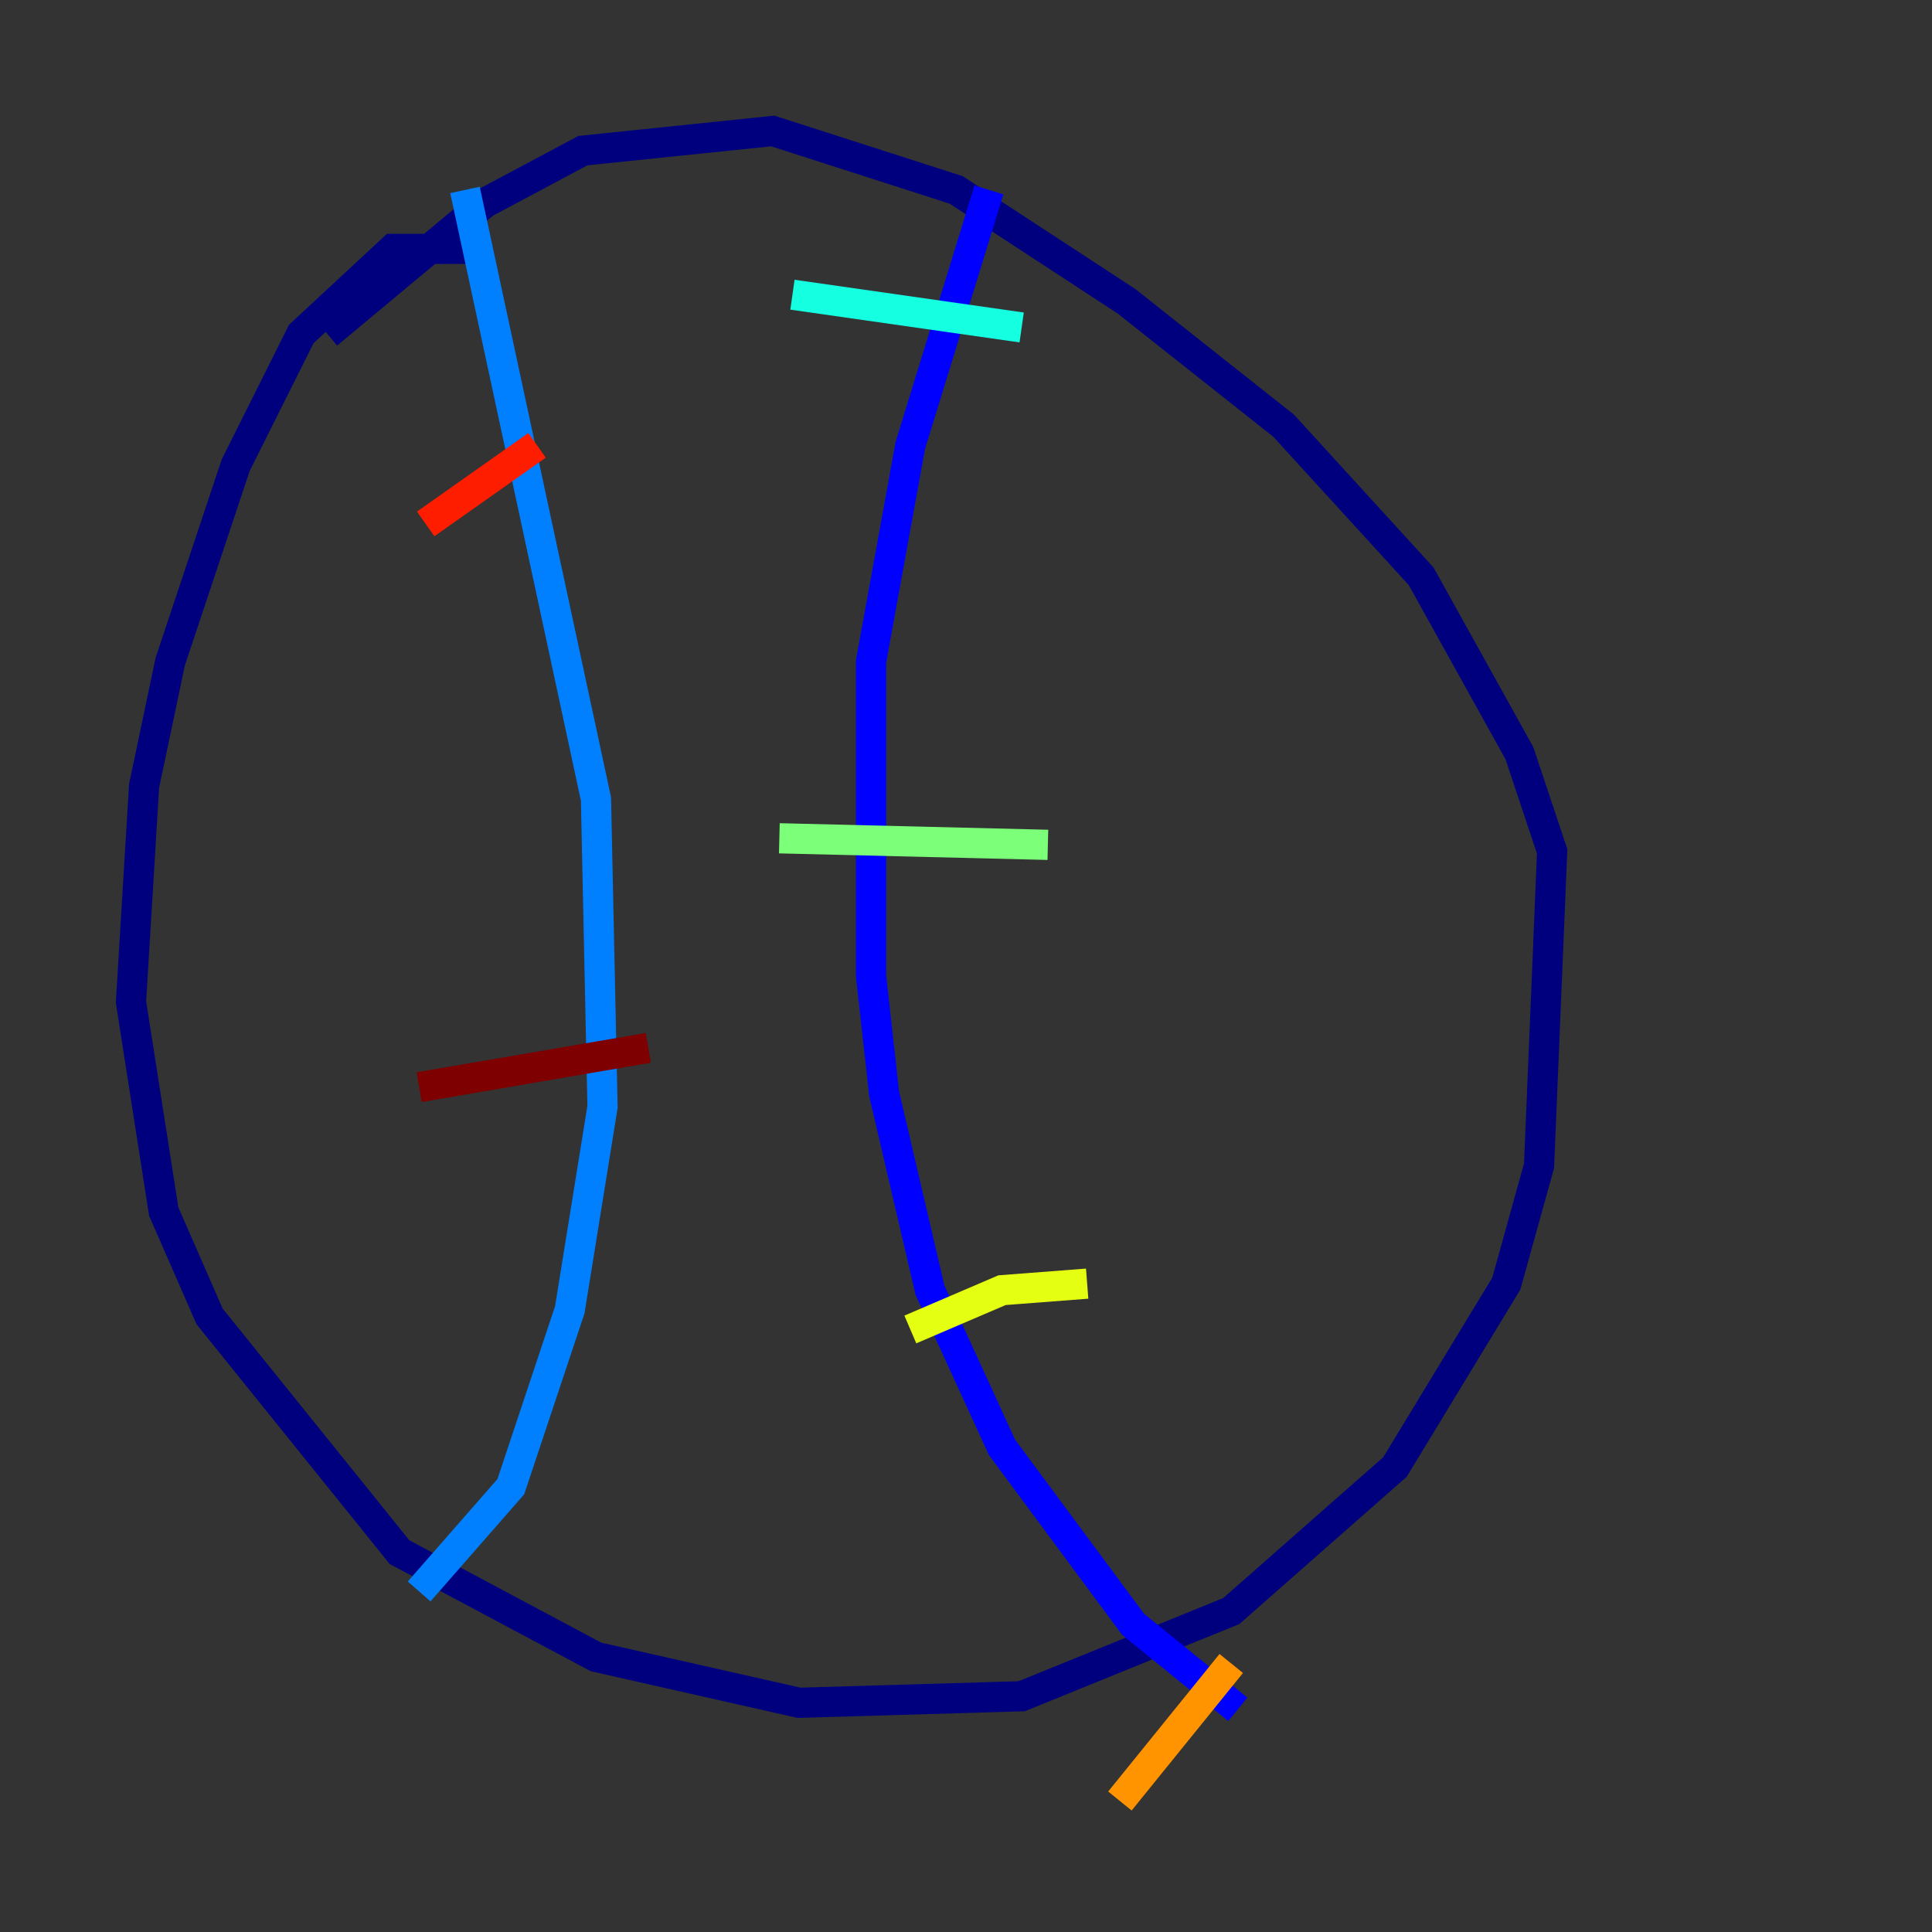 <?xml version="1.0" encoding="utf-8" ?>
<svg baseProfile="tiny" height="128" version="1.2" viewBox="0,0,128,128" width="128" xmlns="http://www.w3.org/2000/svg" xmlns:ev="http://www.w3.org/2001/xml-events" xmlns:xlink="http://www.w3.org/1999/xlink"><rect x="0" y="0" width="128" height="128" fill="#333333" stroke="none"/><defs /><polyline fill="none" points="31.241,16.488 26.034,16.488 19.959,22.129 15.62,30.807 11.281,43.824 9.546,52.068 8.678,66.386 10.848,80.271 13.885,87.214 26.468,102.834 39.485,109.776 52.936,112.814 67.688,112.38 81.573,106.739 92.42,97.193 99.797,85.044 101.966,77.234 102.834,56.407 100.664,49.898 94.156,38.183 85.044,28.203 74.63,19.959 63.349,12.583 51.2,8.678 38.617,9.98 32.108,13.451 21.695,22.129" stroke="#00007f" stroke-width="2" /><polyline fill="none" points="65.519,12.583 60.312,29.505 57.709,43.824 57.709,64.651 58.576,72.461 61.614,85.478 66.386,95.891 75.064,107.607 82.007,113.248" stroke="#0000ff" stroke-width="2" /><polyline fill="none" points="30.807,12.583 39.485,52.936 39.919,73.329 37.749,86.78 33.844,98.495 27.77,105.437" stroke="#0080ff" stroke-width="2" /><polyline fill="none" points="52.502,19.525 67.688,21.695" stroke="#15ffe1" stroke-width="2" /><polyline fill="none" points="51.634,55.539 69.424,55.973" stroke="#7cff79" stroke-width="2" /><polyline fill="none" points="60.312,88.081 66.386,85.478 72.027,85.044" stroke="#e4ff12" stroke-width="2" /><polyline fill="none" points="74.197,119.322 81.573,110.21" stroke="#ff9400" stroke-width="2" /><polyline fill="none" points="28.203,34.712 35.58,29.505" stroke="#ff1d00" stroke-width="2" /><polyline fill="none" points="27.77,72.027 42.956,69.424" stroke="#7f0000" stroke-width="2" /></svg>